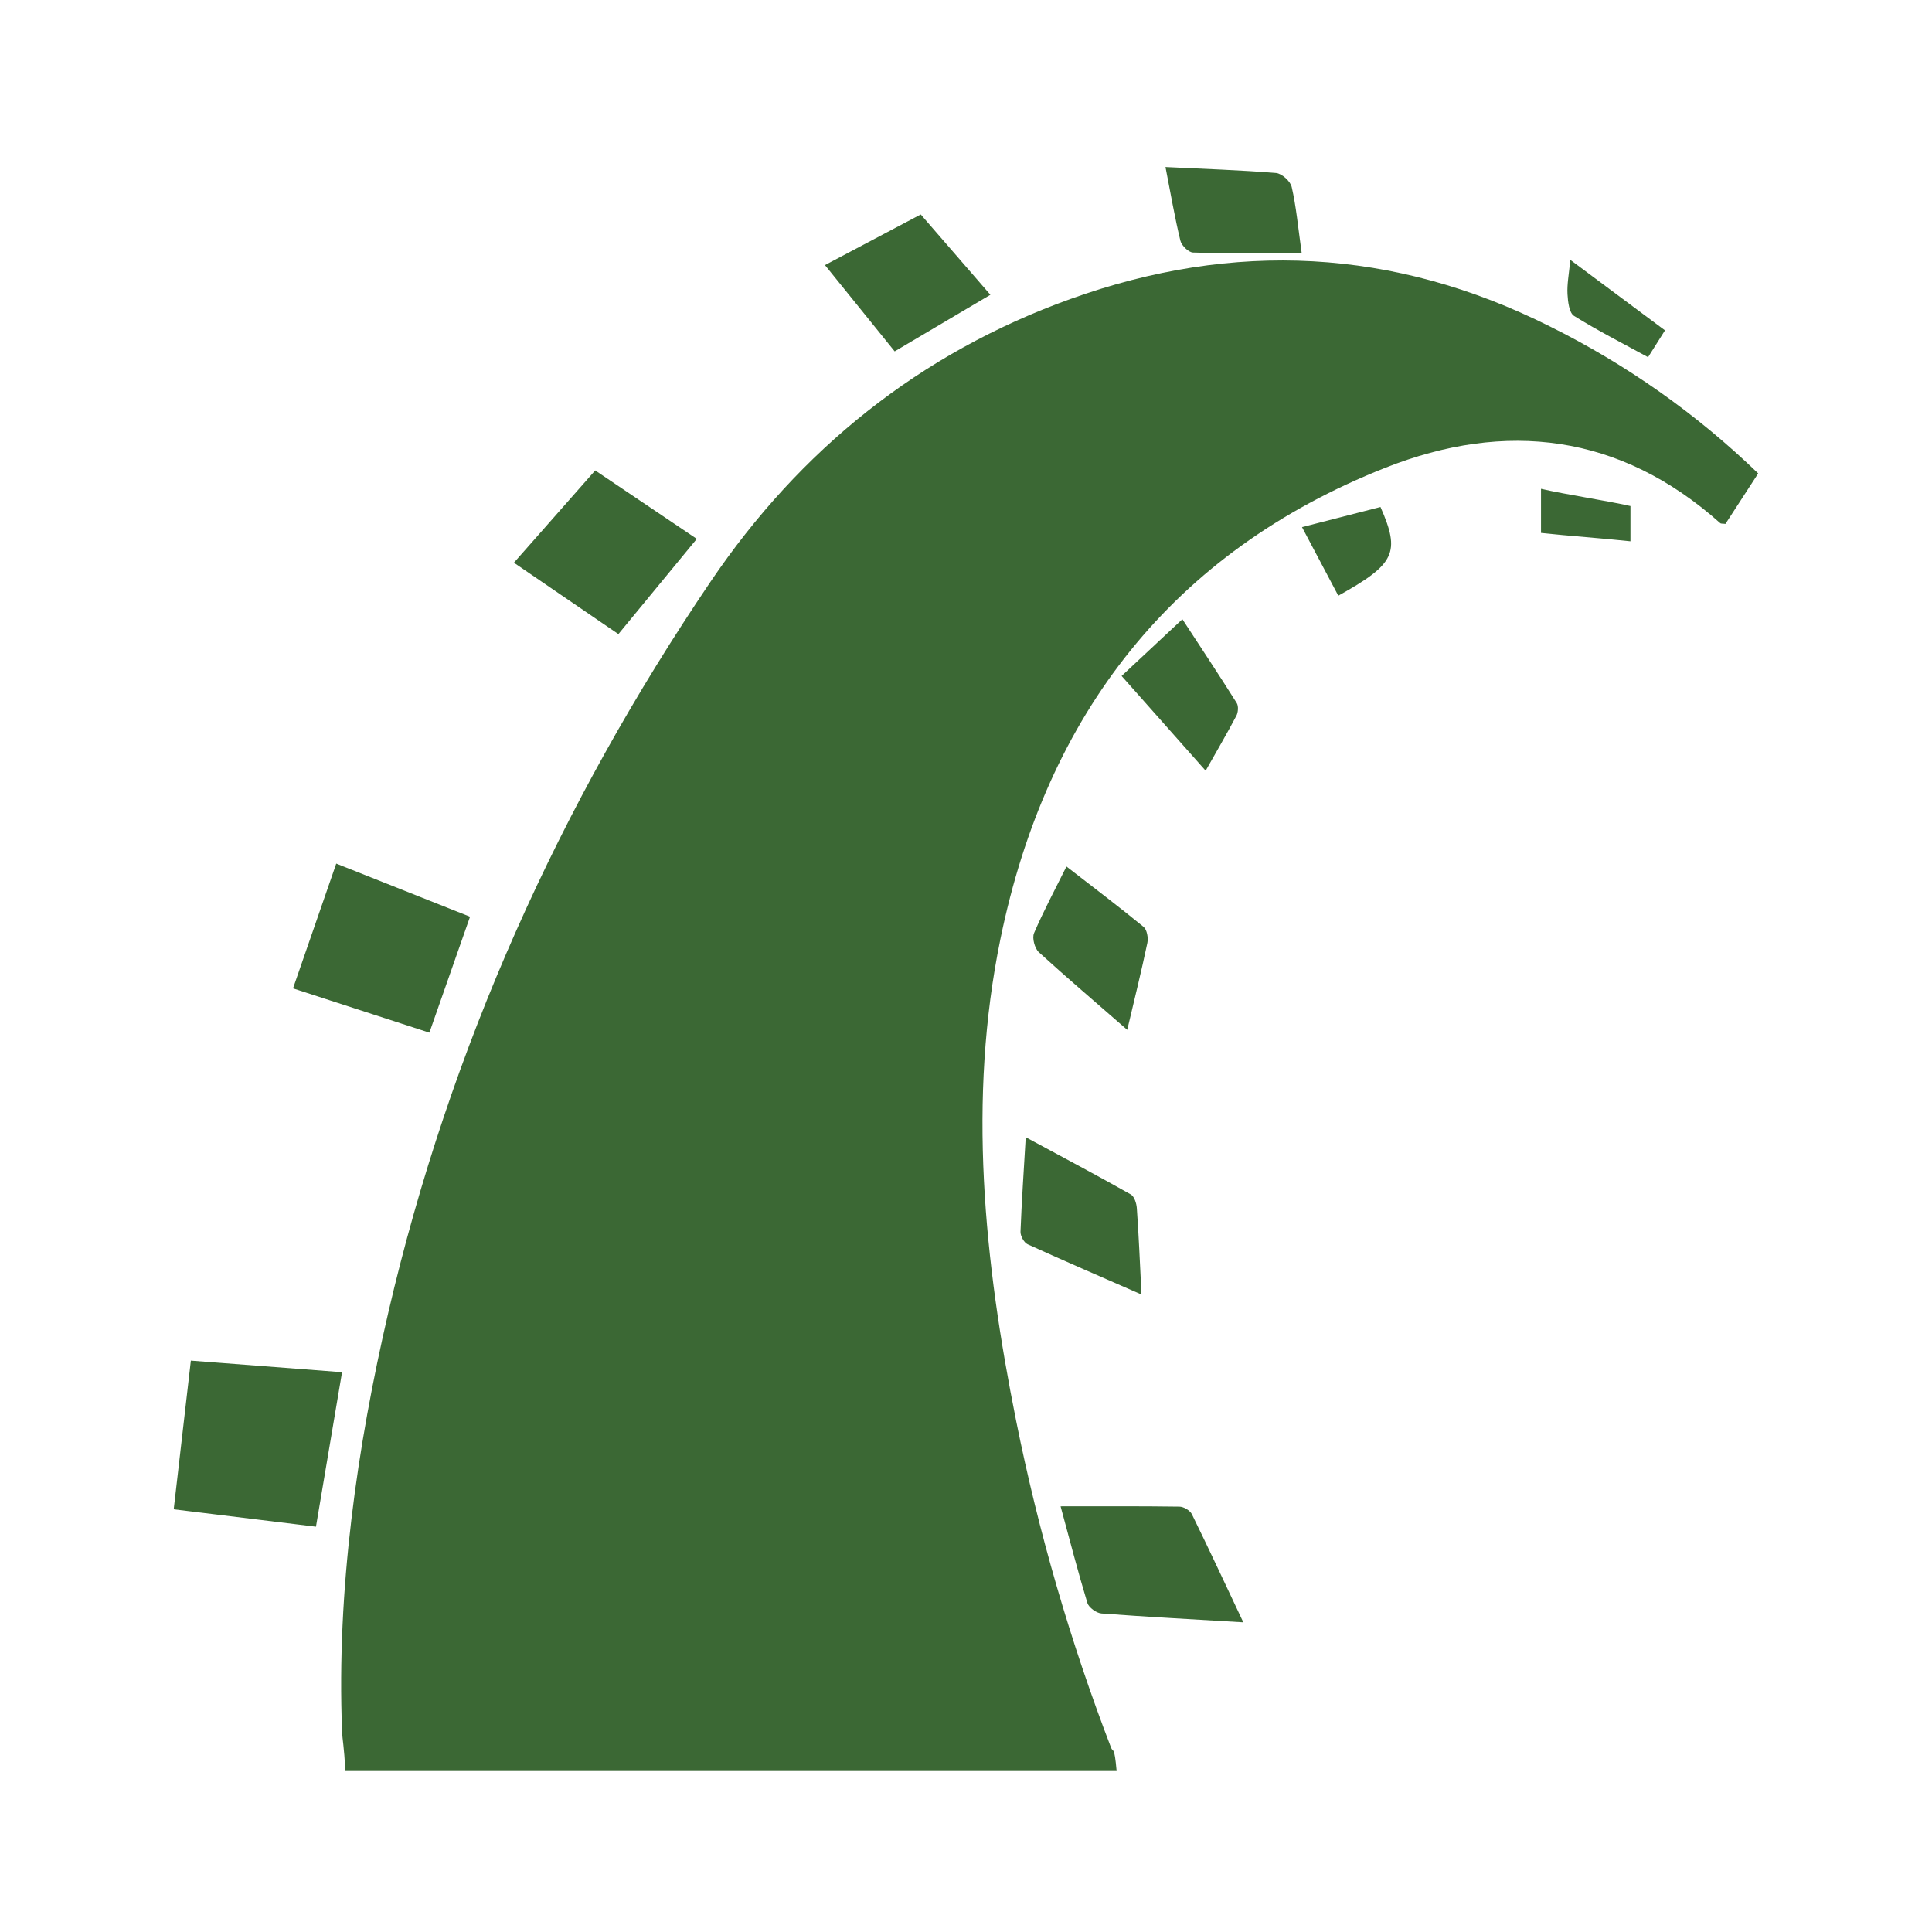 <svg width="24" height="24" viewBox="0 0 24 24" fill="none" xmlns="http://www.w3.org/2000/svg">
<path d="M19.251 4.054C20.203 4.526 21.076 5.142 21.841 5.881L21.434 6.508C21.404 6.503 21.38 6.508 21.369 6.498C20.124 5.388 18.704 5.22 17.209 5.811C14.567 6.856 13.001 8.871 12.428 11.663C12.018 13.657 12.226 15.67 12.622 17.646C12.9 19.031 13.295 20.391 13.802 21.71C13.825 21.772 13.843 21.677 13.871 22H4.289C4.275 21.677 4.254 21.637 4.249 21.496C4.181 19.761 4.434 17.979 4.825 16.299C5.589 13.016 6.952 9.994 8.828 7.224C9.936 5.587 11.428 4.385 13.298 3.714C15.329 2.984 17.314 3.083 19.251 4.054ZM2.371 16.902L4.249 17.046L3.925 18.965L2.158 18.749L2.371 16.902ZM5.839 11.388L5.334 12.828L3.64 12.278L4.177 10.728L5.839 11.388ZM13.683 20.043C13.62 20.038 13.526 19.97 13.508 19.913C13.391 19.527 13.29 19.136 13.175 18.712C13.687 18.712 14.169 18.709 14.65 18.716C14.703 18.716 14.781 18.762 14.805 18.808C15.016 19.238 15.218 19.672 15.445 20.153C14.819 20.115 14.251 20.086 13.683 20.043ZM8.656 6.694L7.682 7.877L6.384 6.99L7.394 5.844L8.656 6.694ZM12.677 15.302C12.691 14.929 12.717 14.557 12.742 14.127C13.205 14.377 13.628 14.601 14.046 14.837C14.09 14.861 14.118 14.947 14.122 15.008C14.146 15.343 14.16 15.679 14.18 16.081C13.68 15.862 13.22 15.664 12.766 15.457C12.721 15.437 12.676 15.354 12.677 15.302ZM12.303 3.662L11.114 4.365L10.248 3.293L11.438 2.664L12.303 3.662ZM12.845 11.592C12.962 11.32 13.102 11.057 13.248 10.764C13.578 11.02 13.897 11.261 14.206 11.514C14.248 11.549 14.266 11.651 14.253 11.713C14.18 12.06 14.095 12.405 14.003 12.793C13.607 12.447 13.25 12.144 12.904 11.828C12.854 11.781 12.819 11.653 12.845 11.593V11.592ZM14.821 3.137C14.765 3.136 14.677 3.05 14.663 2.989C14.593 2.701 14.543 2.408 14.478 2.075C14.965 2.099 15.409 2.113 15.851 2.149C15.923 2.155 16.03 2.251 16.046 2.323C16.102 2.565 16.124 2.815 16.17 3.144C15.704 3.144 15.263 3.15 14.821 3.137ZM15.359 8.891C15.243 9.111 15.118 9.325 14.977 9.574L13.933 8.397L14.688 7.692C14.921 8.049 15.147 8.389 15.363 8.733C15.387 8.771 15.381 8.849 15.359 8.891ZM16.174 6.548L17.149 6.298C17.399 6.865 17.331 7.007 16.625 7.4L16.174 6.548ZM19.553 3.924C19.493 3.886 19.477 3.747 19.472 3.654C19.465 3.531 19.49 3.406 19.507 3.228L20.683 4.104L20.473 4.437C20.157 4.265 19.847 4.107 19.553 3.924ZM19.143 6.62V6.072C19.46 6.145 19.937 6.215 20.254 6.286V6.724C19.937 6.689 19.46 6.655 19.143 6.62Z" fill="#3B6834"/>
</svg>
